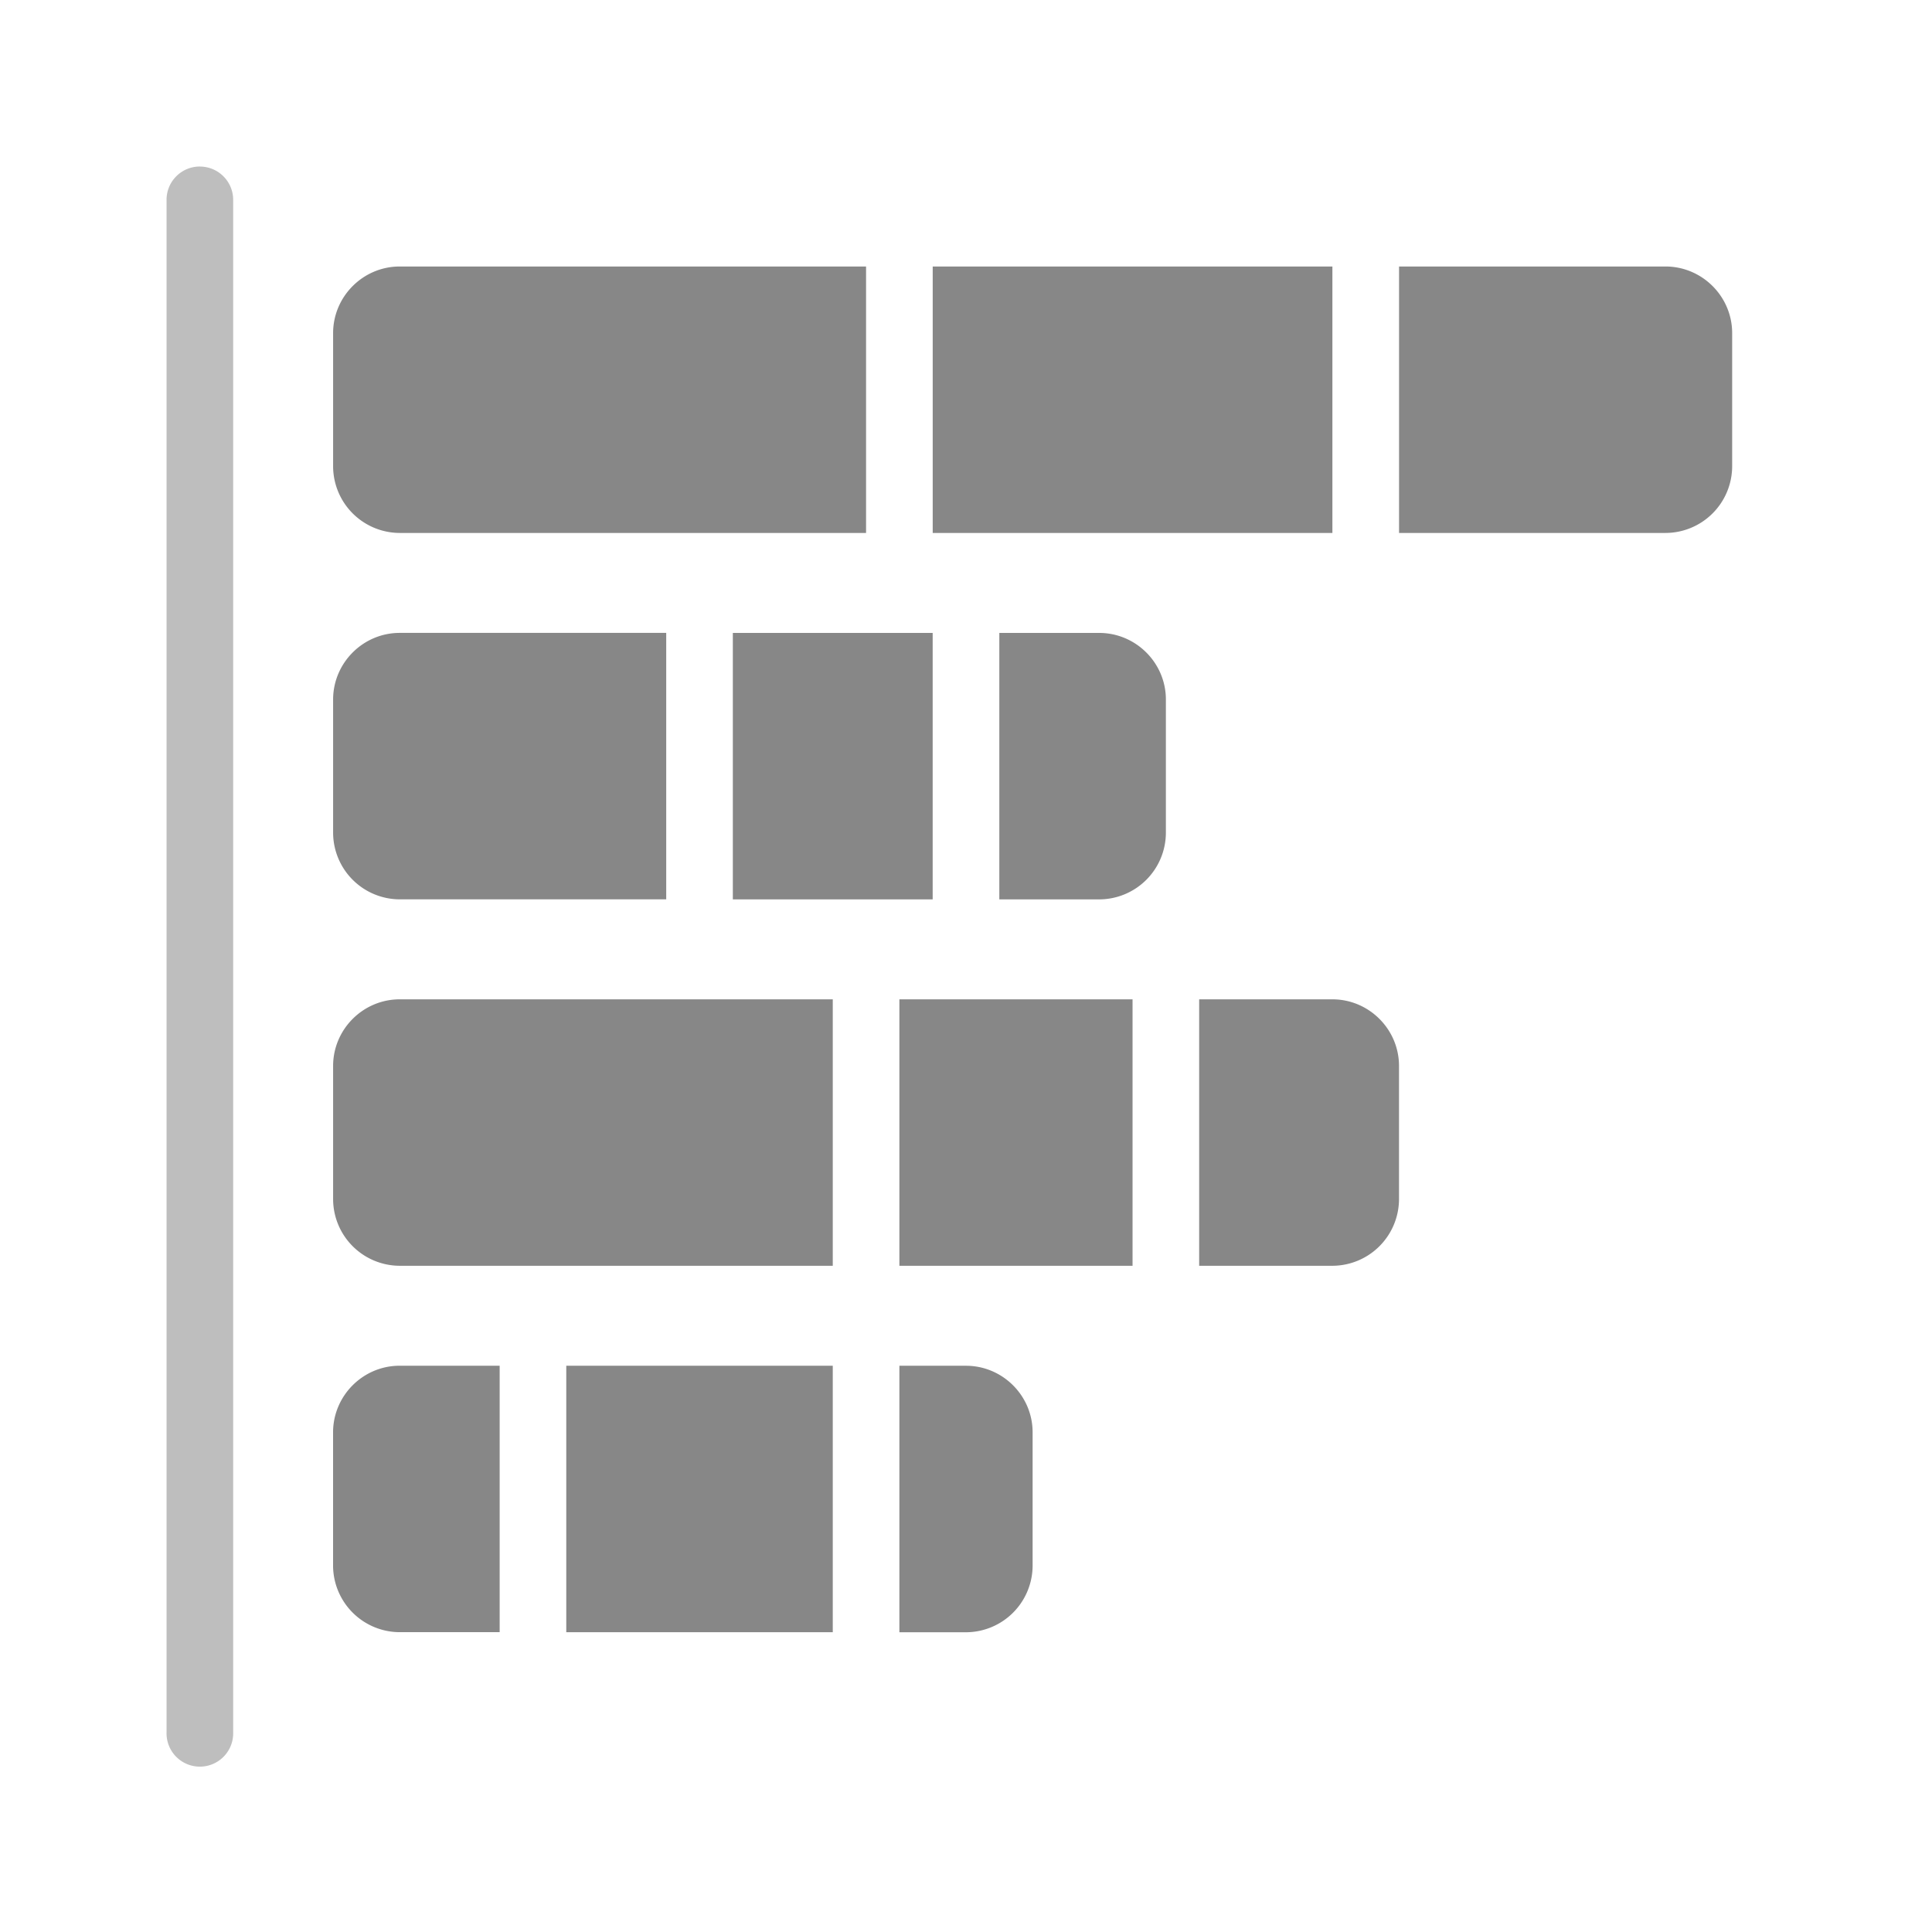 <svg width="48" height="48" viewBox="0 0 48 48" fill="none" xmlns="http://www.w3.org/2000/svg">
    <g clip-path="url(#sj39dvyfba)">
        <path fill-rule="evenodd" clip-rule="evenodd" d="M4.965 4.138c.457 0 .828.37.828.827v38.07a.828.828 0 1 1-1.655 0V4.964c0-.457.37-.827.827-.827z" fill="#BEBEBE"/>
        <path d="M21.517 6.62v6.621H9.931a1.66 1.66 0 0 1-1.655-1.655v-3.31c0-.91.745-1.655 1.655-1.655h11.586zM33.103 13.241v-6.62h-9.93v6.62h9.93zM34.759 13.241v-6.62h6.62c.91 0 1.656.744 1.656 1.655v3.31a1.66 1.66 0 0 1-1.655 1.655h-6.621zM16.552 15.724v6.62h-6.62a1.66 1.66 0 0 1-1.656-1.654v-3.31c0-.911.745-1.656 1.655-1.656h6.62zM23.172 22.345v-6.62h-4.965v6.62h4.965zM24.828 22.345v-6.62h2.482c.91 0 1.656.744 1.656 1.654v3.31a1.66 1.66 0 0 1-1.656 1.656h-2.482zM20.69 24.828v6.62H9.93a1.66 1.66 0 0 1-1.654-1.655v-3.31c0-.91.744-1.655 1.655-1.655h10.758zM28.138 31.448v-6.62h-5.793v6.62h5.793zM29.793 31.448v-6.62h3.31c.91 0 1.655.745 1.655 1.655v3.31a1.66 1.66 0 0 1-1.655 1.655h-3.31zM12.414 33.931v6.62H9.93a1.66 1.66 0 0 1-1.655-1.654v-3.31c0-.911.744-1.656 1.655-1.656h2.483zM20.69 40.552v-6.62h-6.621v6.62h6.62zM22.345 40.552v-6.62H24c.91 0 1.655.744 1.655 1.654v3.31A1.66 1.66 0 0 1 24 40.553h-1.655z" fill="#878787"/>
    </g>
    <defs>
        <clipPath id="sj39dvyfba">
            <path fill="#fff" d="M0 0h48v48H0z"/>
        </clipPath>
    </defs>
</svg>
